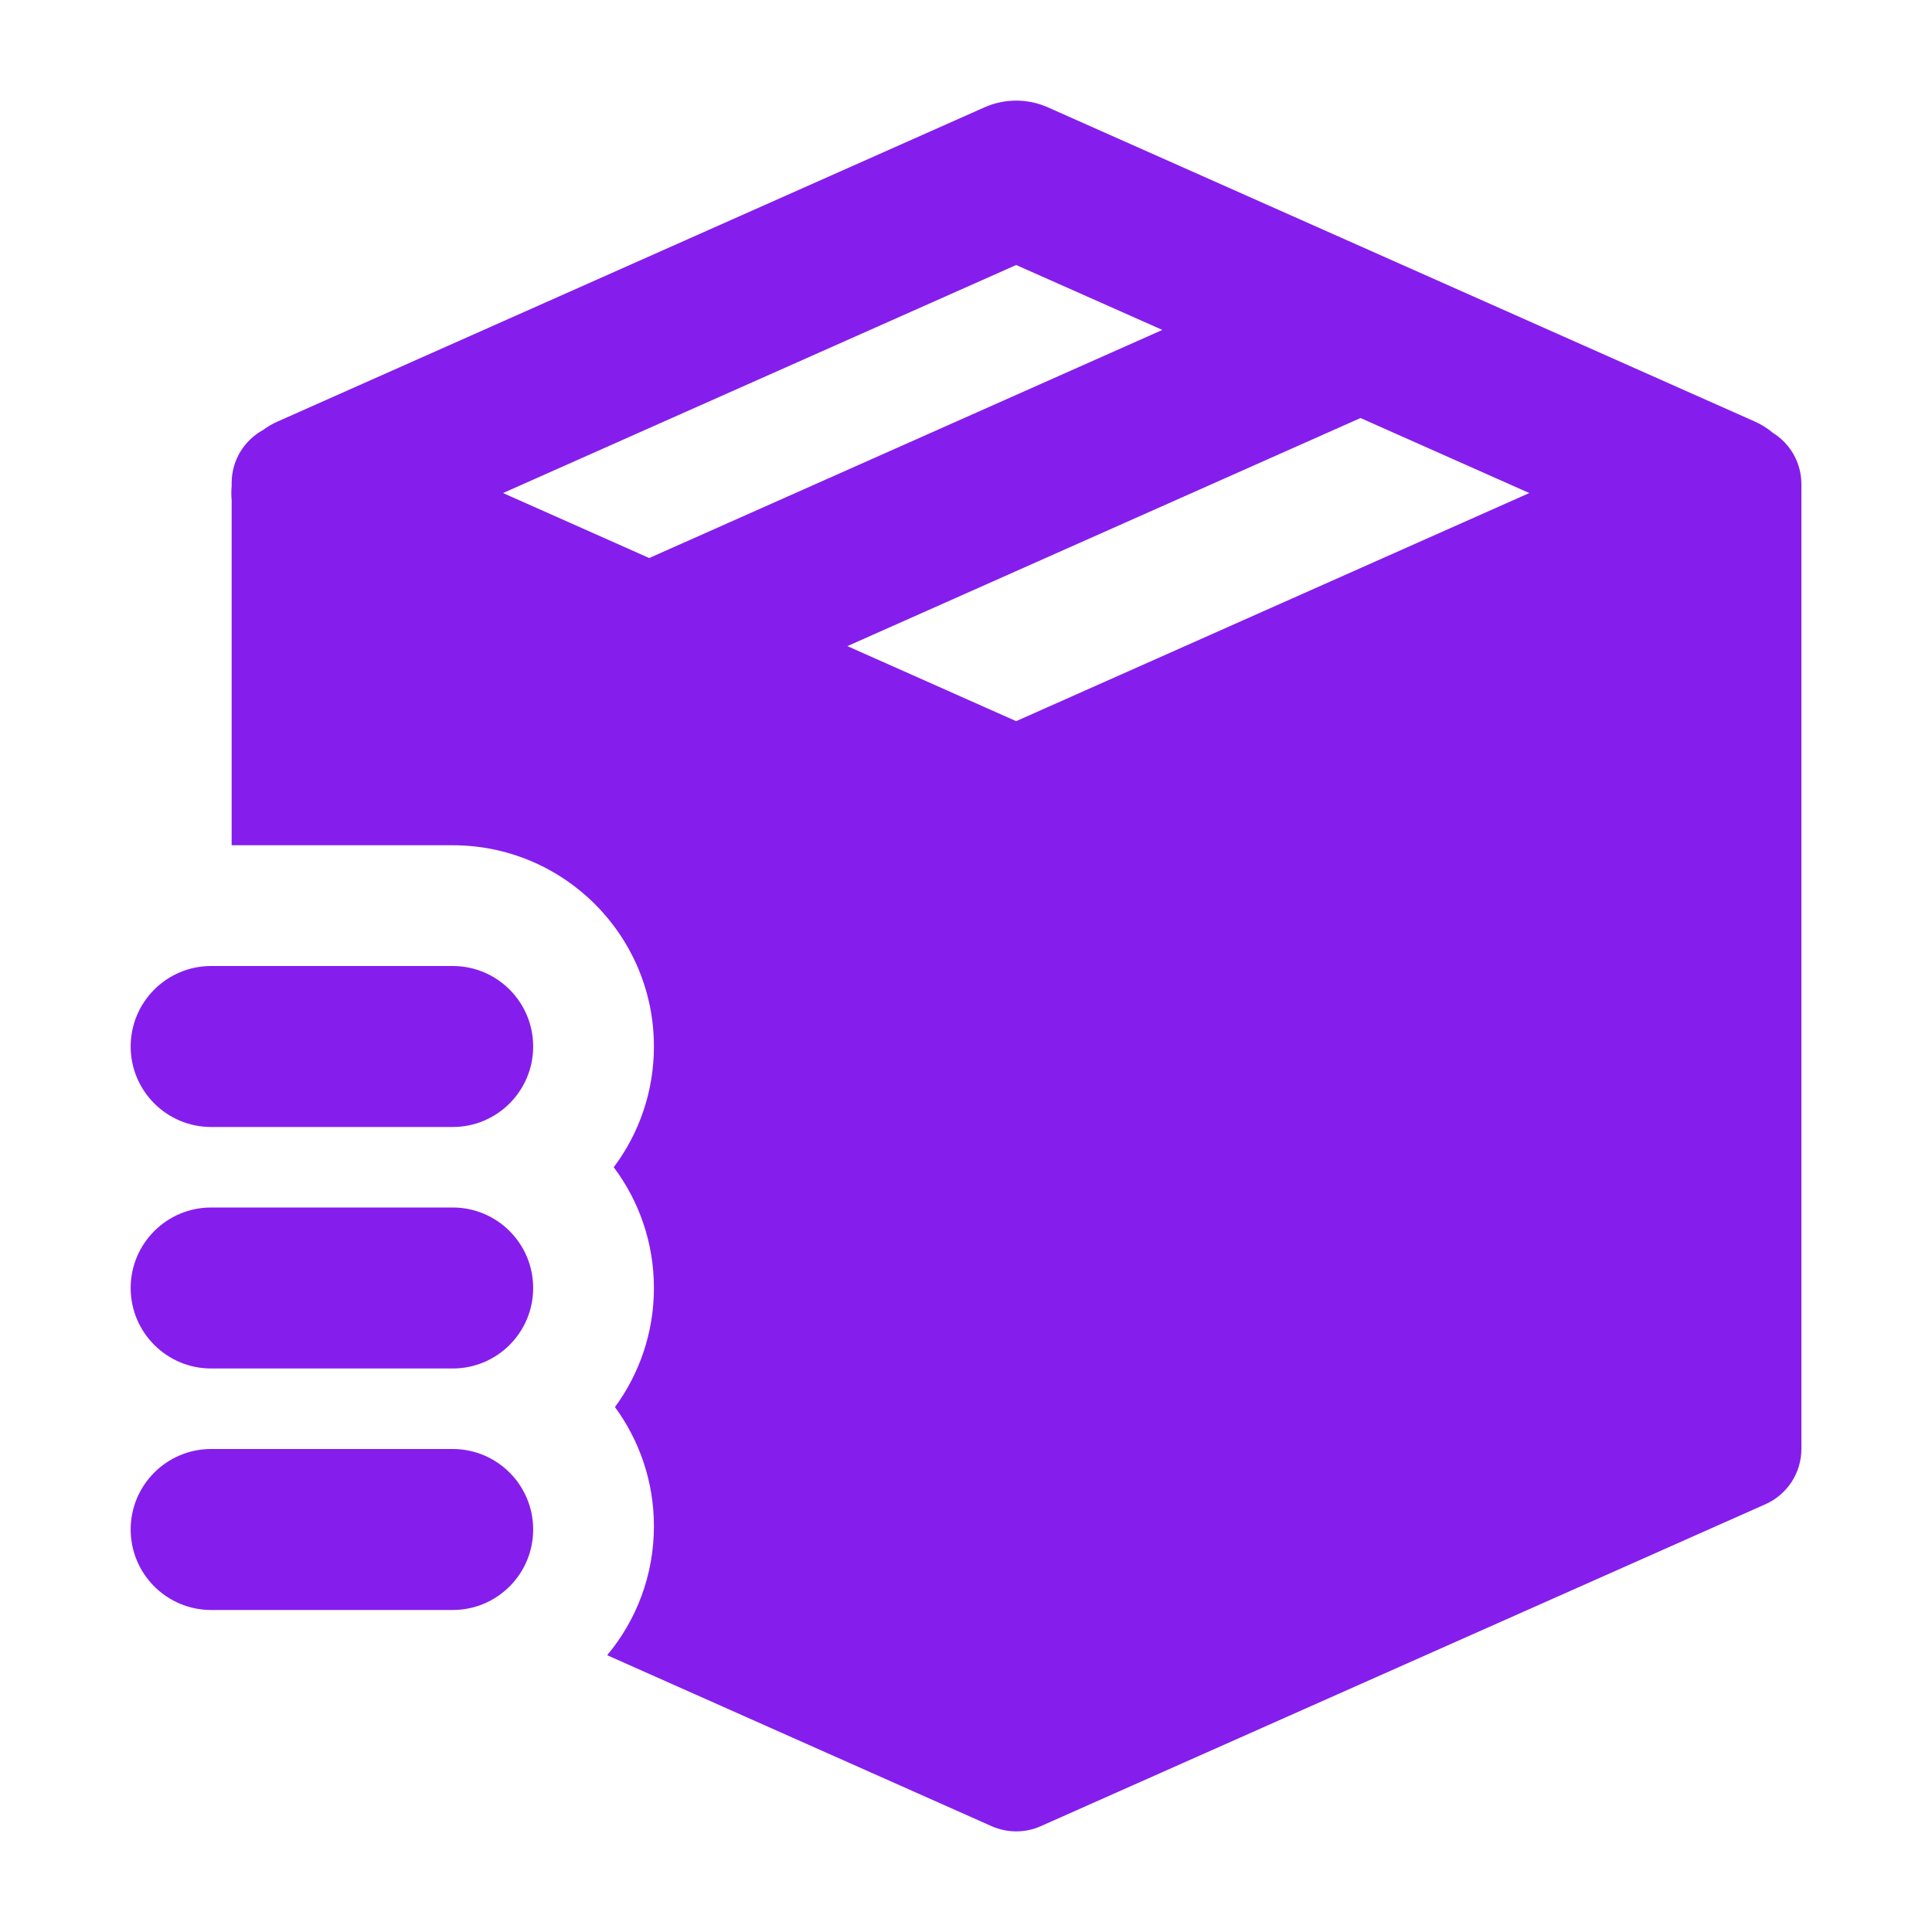<svg width="30" height="30" viewBox="0 0 30 30" fill="none" xmlns="http://www.w3.org/2000/svg">
<path fill-rule="evenodd" clip-rule="evenodd" d="M2.029 16.25C2.029 15.56 2.589 15 3.279 15H7.029C7.72 15 8.279 15.56 8.279 16.25C8.279 16.94 7.72 17.5 7.029 17.5H3.279C2.589 17.5 2.029 16.94 2.029 16.25ZM2.029 20C2.029 19.31 2.589 18.75 3.279 18.75H7.029C7.72 18.75 8.279 19.31 8.279 20C8.279 20.69 7.72 21.25 7.029 21.25H3.279C2.589 21.25 2.029 20.69 2.029 20Z" fill="#851EEC"/>
<path fill-rule="evenodd" clip-rule="evenodd" d="M2.029 23.75C2.029 23.06 2.589 22.5 3.279 22.5H7.029C7.72 22.5 8.279 23.06 8.279 23.75C8.279 24.44 7.72 25 7.029 25H3.279C2.589 25 2.029 24.44 2.029 23.75Z" fill="#851EEC"/>
<path fill-rule="evenodd" clip-rule="evenodd" d="M16.274 1.668C15.959 1.527 15.6 1.527 15.284 1.668L4.316 6.543C4.233 6.579 4.156 6.624 4.085 6.677C3.794 6.836 3.597 7.145 3.597 7.5V7.547C3.593 7.583 3.592 7.62 3.592 7.656C3.592 7.693 3.593 7.729 3.597 7.765V13.125H7.029C8.755 13.125 10.154 14.524 10.154 16.25C10.154 16.953 9.922 17.603 9.53 18.125C9.922 18.647 10.154 19.297 10.154 20C10.154 20.692 9.929 21.331 9.549 21.849C9.929 22.367 10.154 23.007 10.154 23.699C10.154 24.461 9.881 25.16 9.428 25.702L15.398 28.357C15.641 28.464 15.918 28.465 16.16 28.357L27.415 23.357C27.753 23.206 27.972 22.87 27.972 22.5V7.517C27.972 7.181 27.795 6.886 27.529 6.721C27.444 6.649 27.348 6.589 27.243 6.543L16.274 1.668ZM10.081 8.665L7.811 7.656L15.779 4.115L18.049 5.123L10.081 8.665ZM13.158 10.033L15.779 11.198L23.747 7.656L21.126 6.491L13.158 10.033Z" fill="#851EEC"/>
</svg>
